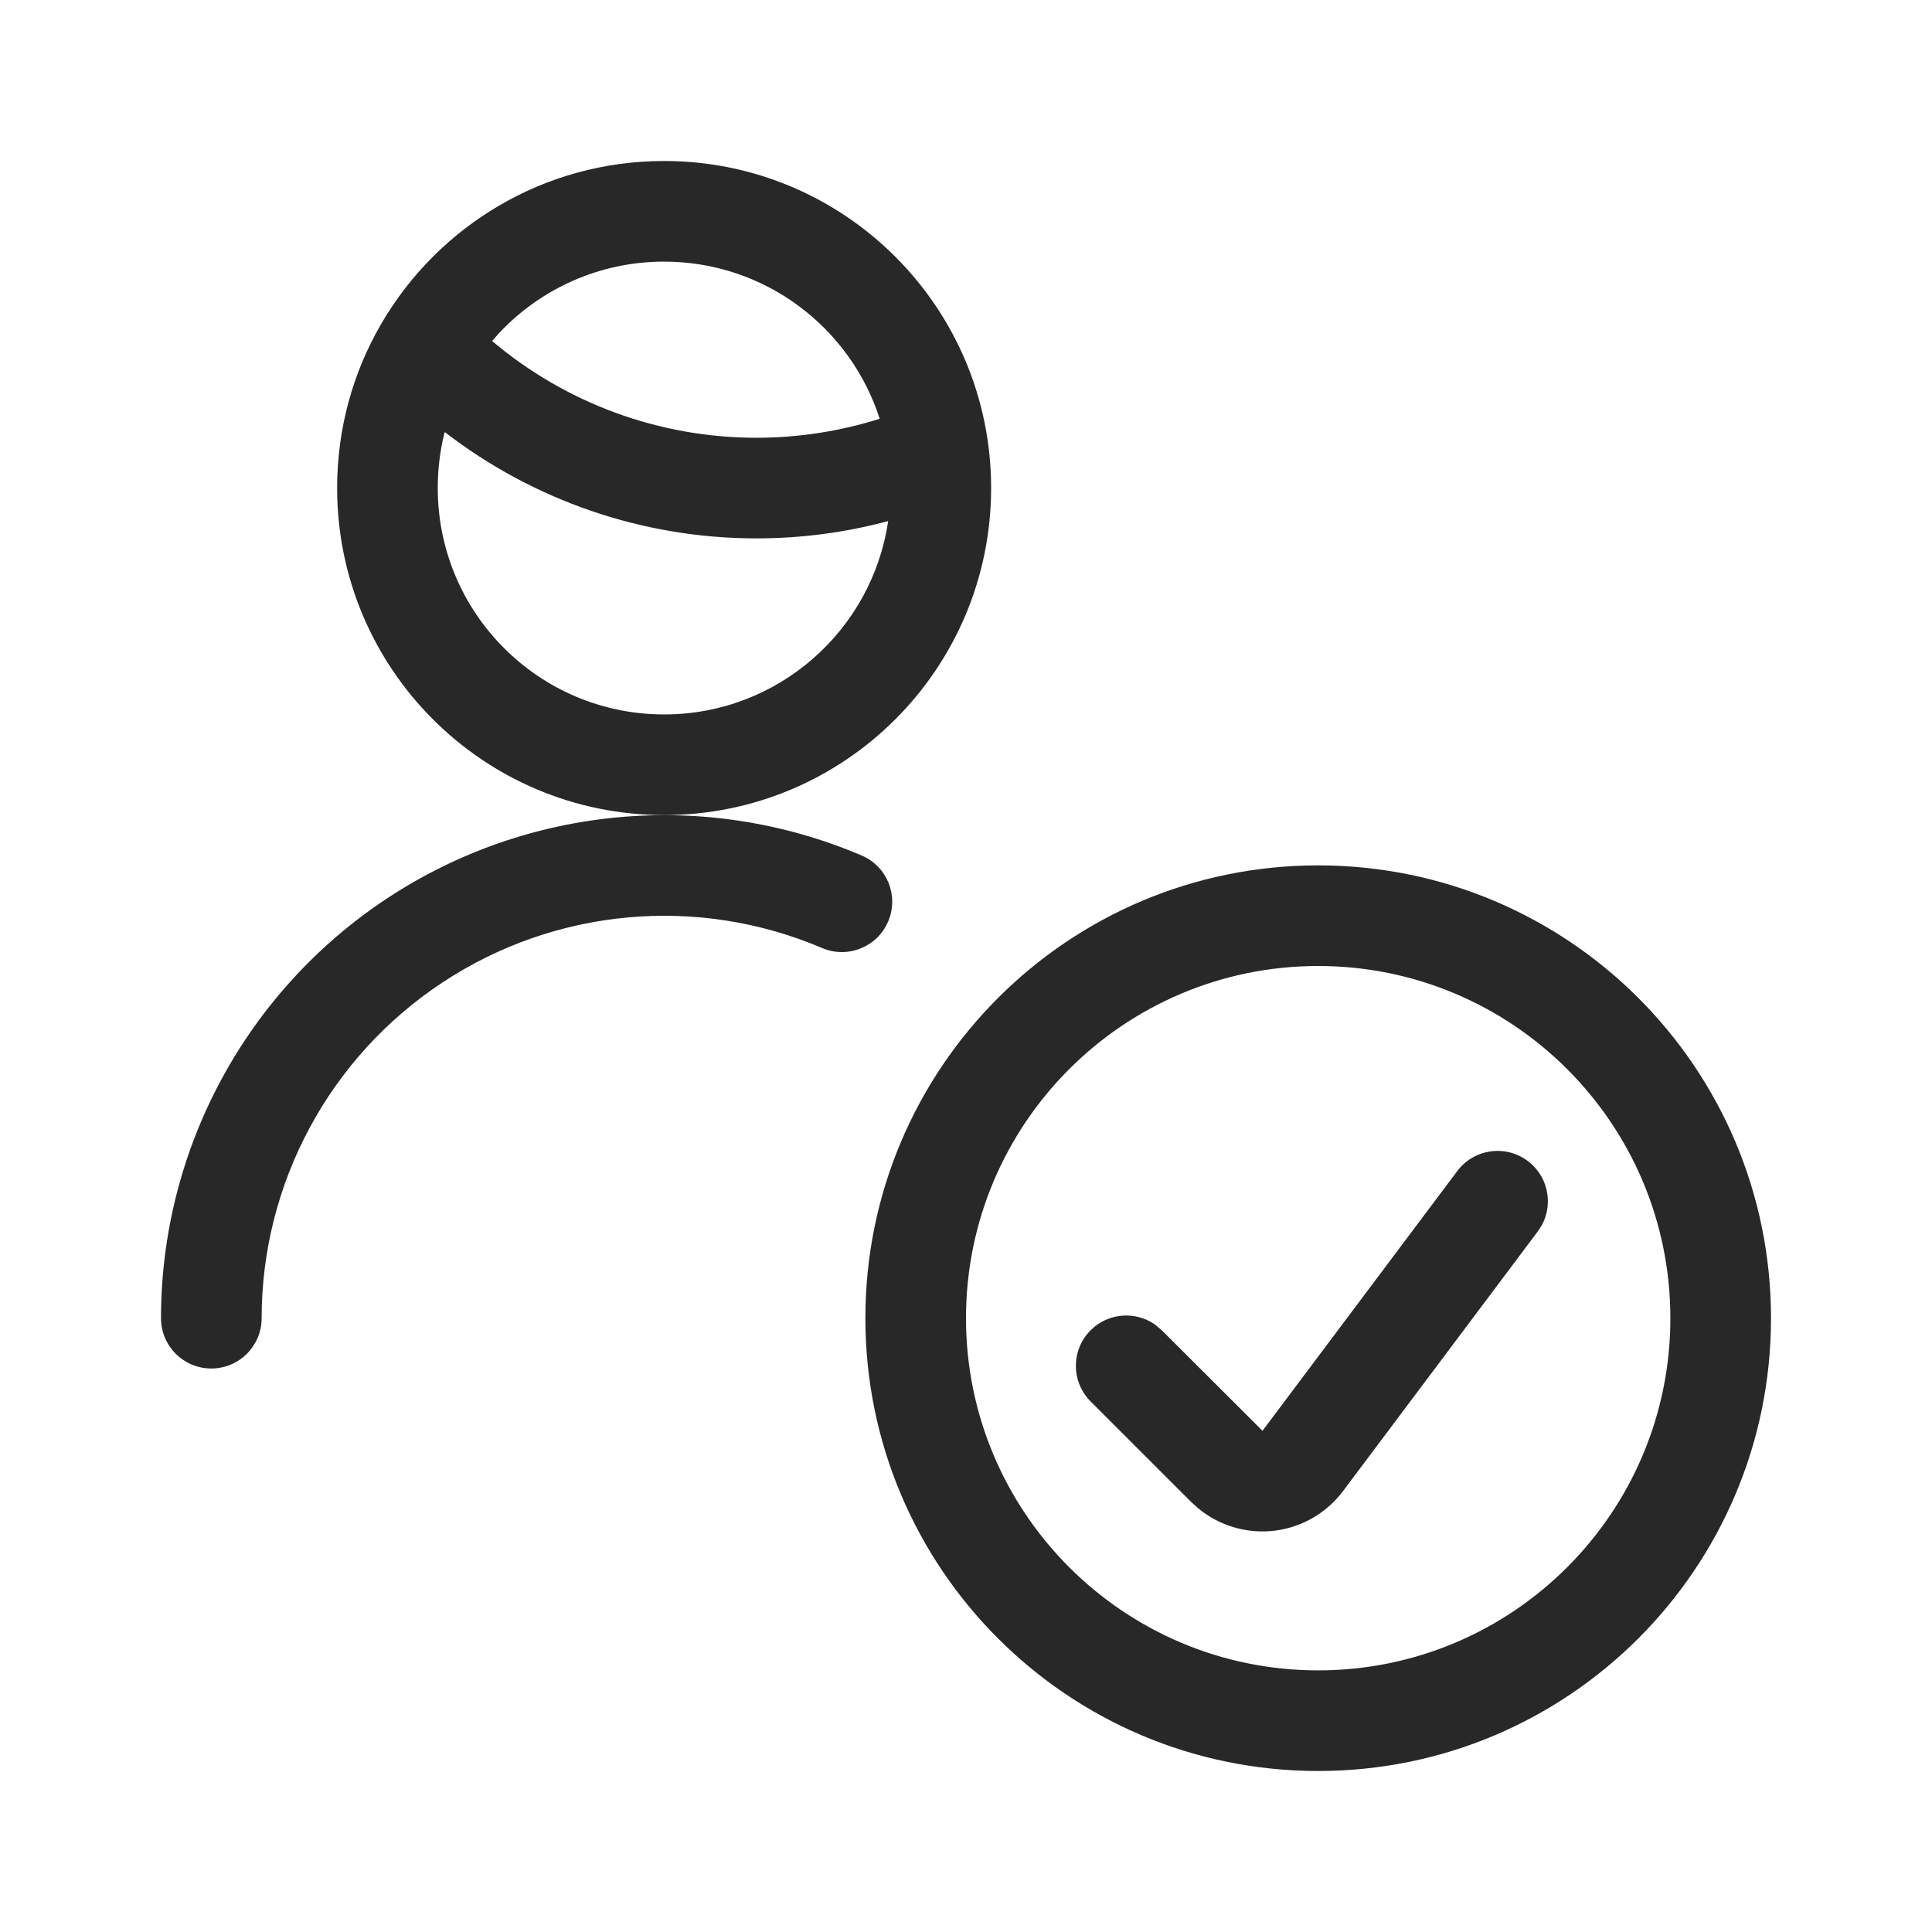 <?xml version="1.0" encoding="UTF-8"?>
<svg width="24px" height="24px" viewBox="0 0 24 24" version="1.1" xmlns="http://www.w3.org/2000/svg" xmlns:xlink="http://www.w3.org/1999/xlink">
    <title>Icon/Essential/Avatar Check</title>
    <g id="Icon/Essential/Avatar-Check" stroke="none" stroke-width="1" fill="none" fill-rule="evenodd" fill-opacity="0.84">
        <path d="M16.375,10.75 C19.482,10.75 22,13.268 22,16.375 C22,19.482 19.482,22 16.375,22 C13.268,22 10.75,19.482 10.75,16.375 C10.75,13.268 13.268,10.75 16.375,10.75 Z M16.375,12 C13.959,12 12,13.959 12,16.375 C12,18.791 13.959,20.75 16.375,20.75 C18.791,20.75 20.75,18.791 20.75,16.375 C20.75,13.959 18.791,12 16.375,12 Z M18.978,14.422 C19.227,14.608 19.297,14.944 19.158,15.211 L19.103,15.297 L16.682,18.525 C16.464,18.814 16.132,18.995 15.771,19.021 C15.455,19.043 15.145,18.945 14.899,18.749 L14.798,18.659 L13.548,17.409 C13.304,17.165 13.304,16.769 13.548,16.525 C13.765,16.308 14.102,16.284 14.345,16.452 L14.432,16.525 L15.683,17.774 L18.103,14.547 C18.31,14.271 18.702,14.215 18.978,14.422 Z M10.703,10.627 C11.021,10.762 11.169,11.129 11.033,11.447 C10.898,11.764 10.531,11.912 10.213,11.777 C8.669,11.118 6.897,11.279 5.496,12.205 C4.095,13.13 3.251,14.696 3.25,16.375 C3.25,16.721 2.97,17 2.625,17 C2.279,17 2,16.72 2,16.375 C2.001,14.276 3.056,12.318 4.807,11.161 C6.558,10.005 8.773,9.804 10.703,10.627 Z M8.25,2 C10.494,2 12.312,3.819 12.312,6.062 C12.312,8.306 10.494,10.125 8.25,10.125 C6.006,10.125 4.188,8.306 4.188,6.062 C4.188,5.322 4.385,4.629 4.731,4.031 C4.732,4.03 4.733,4.029 4.734,4.028 L4.742,4.012 C5.447,2.808 6.754,2 8.25,2 Z M5.525,5.367 L5.517,5.395 C5.465,5.609 5.438,5.832 5.438,6.062 C5.438,7.616 6.697,8.875 8.25,8.875 C9.664,8.875 10.834,7.832 11.033,6.473 C10.5,6.616 9.95,6.688 9.396,6.688 C7.986,6.688 6.627,6.218 5.525,5.367 Z M8.25,3.25 C7.445,3.25 6.718,3.589 6.206,4.131 L6.113,4.236 C7.026,5.008 8.188,5.438 9.396,5.438 C9.917,5.438 10.434,5.358 10.928,5.202 C10.564,4.069 9.503,3.25 8.25,3.25 Z" id="Avatar-Check" fill="currentColor"></path>
    </g>
</svg>